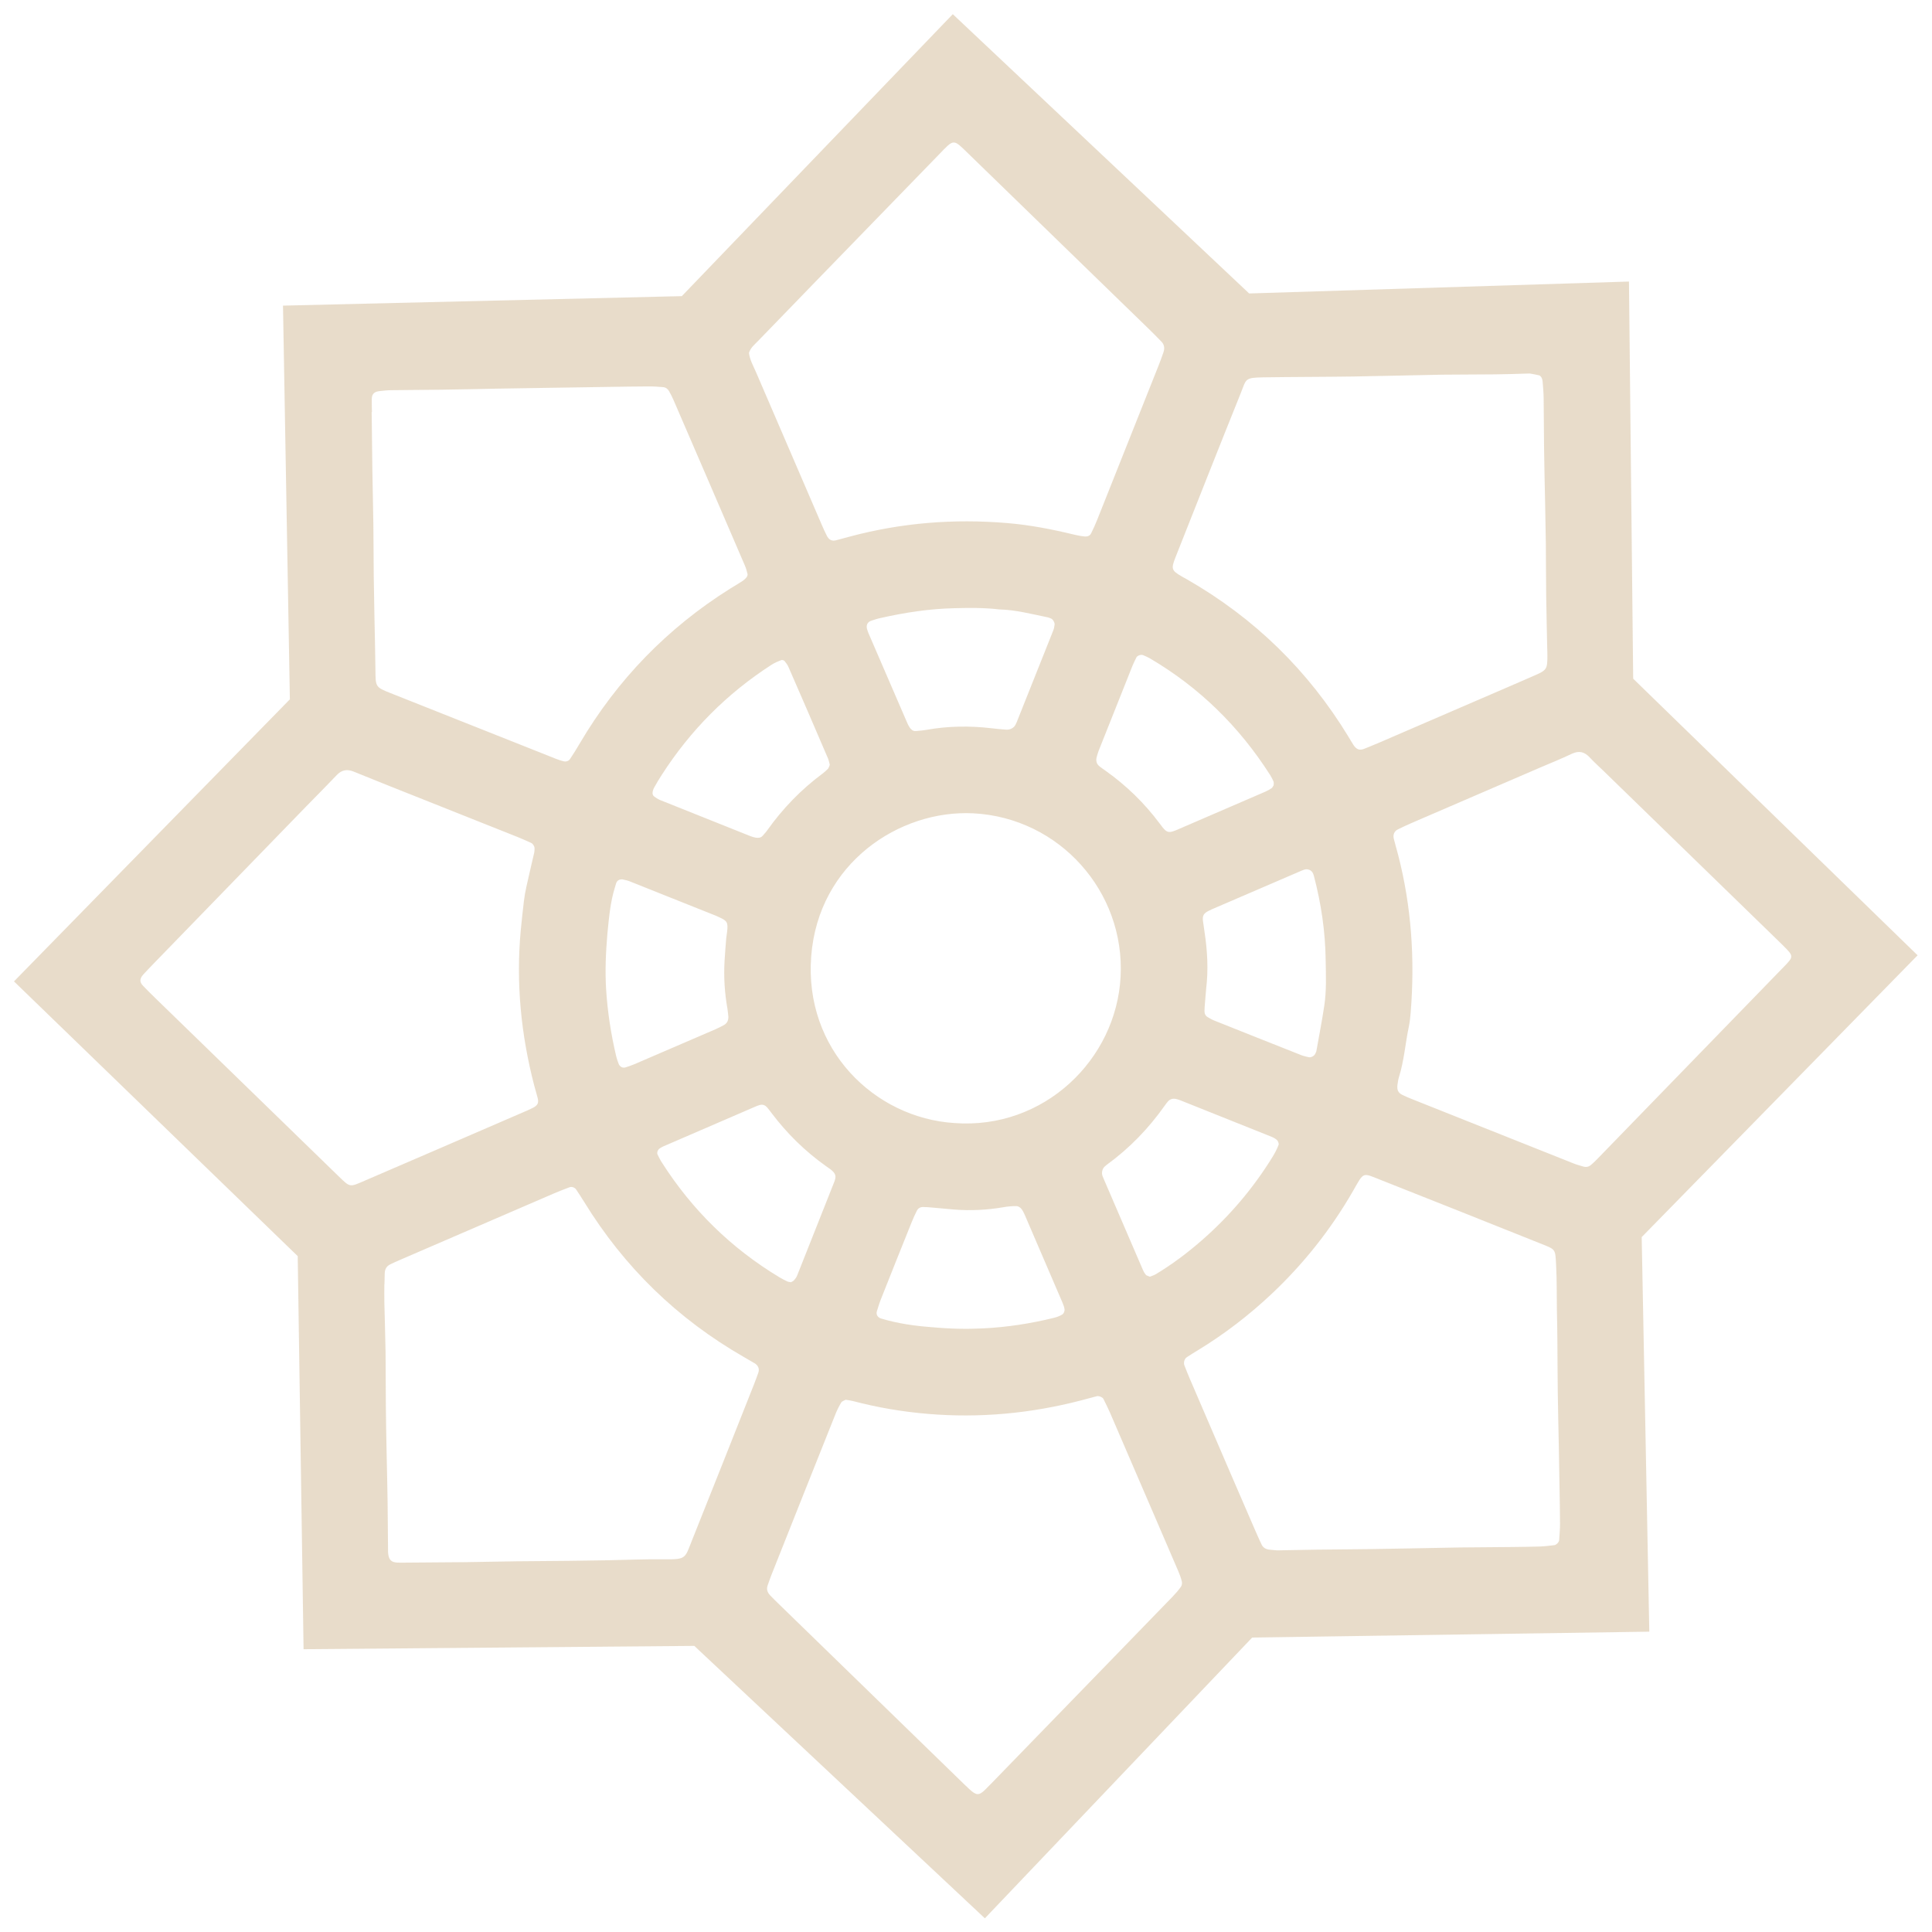 <?xml version="1.0" encoding="UTF-8"?>
<svg width="36px" height="36px" viewBox="0 0 36 36" version="1.1" xmlns="http://www.w3.org/2000/svg" xmlns:xlink="http://www.w3.org/1999/xlink">
    <!-- Generator: Sketch 46.2 (44496) - http://www.bohemiancoding.com/sketch -->
    <title>Flower</title>
    <desc>Created with Sketch.</desc>
    <defs></defs>
    <g id="Page-1" stroke="none" stroke-width="1" fill="none" fill-rule="evenodd" opacity="0.29">
        <g id="No-Availability" transform="translate(-1159, -317)" fill="#B1884A">
            <g id="Waiting-List" transform="translate(947, 0)">
                <g id="Content" transform="translate(80, 315)">
                    <g id="Info">
                        <g id="Flower" transform="translate(130, 0)">
                            <path d="M6.249,8.851 L13.637,8.027 L18.209,2.353 L24.164,7.056 L31.195,6.218 L31.918,13.583 L37.647,18.256 L32.983,23.935 L33.765,31.247 L26.403,32.001 L21.897,37.647 L16.061,33.062 L8.813,33.758 L8.066,26.471 L2.353,21.832 L7.016,16.148 L6.249,8.851 Z M23.916,25.469 C23.946,25.453 23.989,25.438 24.025,25.412 C24.312,25.203 24.576,24.966 24.822,24.71 C25.302,24.211 25.697,23.653 26.006,23.034 C26.041,22.963 26.071,22.889 26.093,22.812 C26.099,22.788 26.077,22.744 26.055,22.726 C26.021,22.699 25.976,22.682 25.933,22.669 C25.354,22.493 24.773,22.319 24.193,22.144 C24.172,22.138 24.149,22.132 24.127,22.129 C24.066,22.119 24.013,22.131 23.973,22.181 C23.952,22.208 23.934,22.238 23.917,22.267 C23.656,22.716 23.333,23.115 22.942,23.456 C22.917,23.479 22.89,23.504 22.876,23.533 C22.863,23.563 22.857,23.599 22.862,23.631 C22.866,23.664 22.885,23.696 22.901,23.726 C23.193,24.27 23.486,24.814 23.779,25.357 C23.796,25.387 23.816,25.416 23.84,25.44 C23.854,25.454 23.88,25.456 23.916,25.469 Z M17.265,26.154 C17.283,26.141 17.305,26.131 17.318,26.113 C17.338,26.086 17.357,26.056 17.367,26.024 C17.547,25.423 17.727,24.821 17.906,24.219 C17.939,24.108 17.916,24.059 17.811,23.992 C17.782,23.974 17.752,23.958 17.722,23.94 C17.315,23.701 16.955,23.405 16.638,23.055 C16.608,23.021 16.577,22.987 16.545,22.955 C16.498,22.906 16.445,22.895 16.39,22.918 C16.369,22.927 16.348,22.936 16.328,22.947 C15.776,23.245 15.223,23.543 14.671,23.842 C14.651,23.853 14.633,23.868 14.614,23.881 C14.578,23.907 14.56,23.968 14.581,24.001 C14.611,24.05 14.64,24.099 14.676,24.144 C15.313,24.973 16.1,25.62 17.04,26.08 C17.091,26.105 17.144,26.126 17.197,26.146 C17.218,26.153 17.242,26.152 17.265,26.154 Z M25.417,16.145 C25.414,16.122 25.419,16.098 25.41,16.079 C25.389,16.038 25.364,15.999 25.337,15.963 C24.684,15.112 23.879,14.449 22.91,13.989 C22.868,13.97 22.825,13.956 22.782,13.942 C22.746,13.929 22.677,13.959 22.664,13.992 C22.643,14.045 22.621,14.098 22.604,14.153 C22.439,14.701 22.275,15.249 22.111,15.796 C22.102,15.83 22.096,15.863 22.089,15.897 C22.072,15.976 22.094,16.038 22.154,16.077 C22.192,16.102 22.232,16.125 22.272,16.148 C22.68,16.387 23.043,16.682 23.358,17.034 C23.381,17.06 23.404,17.086 23.427,17.11 C23.505,17.19 23.549,17.2 23.639,17.157 C23.659,17.148 23.68,17.139 23.7,17.127 C24.224,16.845 24.748,16.562 25.271,16.279 C25.31,16.258 25.349,16.231 25.384,16.203 C25.4,16.19 25.406,16.164 25.417,16.145 Z M19.936,26.76 C20.292,26.762 20.599,26.741 20.906,26.699 C21.35,26.638 21.781,26.532 22.204,26.388 C22.257,26.37 22.311,26.344 22.355,26.311 C22.377,26.294 22.392,26.25 22.388,26.221 C22.381,26.178 22.36,26.135 22.339,26.095 C22.058,25.571 21.776,25.047 21.494,24.523 C21.472,24.484 21.448,24.442 21.416,24.412 C21.393,24.39 21.355,24.373 21.326,24.375 C21.247,24.382 21.167,24.395 21.09,24.416 C20.79,24.495 20.485,24.538 20.175,24.54 C20.038,24.541 19.9,24.538 19.763,24.539 C19.706,24.539 19.649,24.538 19.592,24.544 C19.543,24.548 19.505,24.576 19.487,24.619 C19.457,24.693 19.43,24.769 19.407,24.846 C19.257,25.338 19.109,25.83 18.962,26.323 C18.939,26.399 18.923,26.478 18.906,26.557 C18.893,26.615 18.933,26.668 18.994,26.681 C19.32,26.749 19.651,26.764 19.936,26.76 Z M20.046,13.327 C19.751,13.318 19.479,13.347 19.206,13.377 C18.737,13.428 18.284,13.54 17.837,13.683 C17.782,13.7 17.73,13.724 17.678,13.746 C17.61,13.775 17.587,13.843 17.621,13.918 C17.63,13.938 17.638,13.96 17.649,13.98 C17.936,14.513 18.224,15.046 18.513,15.58 C18.529,15.61 18.547,15.64 18.569,15.666 C18.599,15.701 18.636,15.729 18.687,15.72 C18.754,15.708 18.822,15.697 18.888,15.679 C19.278,15.574 19.675,15.534 20.077,15.545 C20.156,15.547 20.237,15.549 20.317,15.548 C20.351,15.548 20.387,15.549 20.419,15.538 C20.449,15.528 20.48,15.508 20.501,15.484 C20.522,15.459 20.535,15.425 20.545,15.392 C20.723,14.801 20.901,14.211 21.078,13.619 C21.088,13.587 21.087,13.551 21.09,13.517 C21.093,13.484 21.047,13.42 21.015,13.412 C20.993,13.407 20.972,13.398 20.949,13.395 C20.642,13.36 20.337,13.308 20.046,13.327 Z M24.495,20.035 C24.495,20.127 24.495,20.218 24.496,20.31 C24.496,20.356 24.497,20.401 24.5,20.447 C24.503,20.495 24.525,20.535 24.569,20.556 C24.61,20.576 24.652,20.596 24.696,20.609 C25.254,20.777 25.812,20.945 26.371,21.111 C26.414,21.124 26.46,21.128 26.506,21.136 C26.559,21.144 26.619,21.1 26.632,21.044 C26.635,21.033 26.641,21.022 26.642,21.011 C26.667,20.727 26.697,20.442 26.715,20.157 C26.733,19.87 26.696,19.586 26.666,19.301 C26.613,18.774 26.491,18.264 26.313,17.767 C26.302,17.736 26.286,17.701 26.261,17.681 C26.238,17.661 26.201,17.65 26.171,17.651 C26.138,17.652 26.104,17.669 26.075,17.685 C25.541,17.972 25.007,18.26 24.474,18.547 C24.454,18.558 24.434,18.57 24.415,18.582 C24.325,18.637 24.305,18.684 24.326,18.781 C24.341,18.848 24.356,18.915 24.373,18.982 C24.457,19.328 24.507,19.678 24.495,20.035 Z M17.145,16.488 C17.133,16.456 17.122,16.411 17.101,16.371 C16.95,16.089 16.798,15.807 16.646,15.525 C16.504,15.263 16.363,15.001 16.22,14.74 C16.199,14.701 16.168,14.665 16.136,14.633 C16.123,14.621 16.089,14.614 16.074,14.622 C16.013,14.652 15.952,14.684 15.899,14.726 C15.118,15.332 14.5,16.074 14.041,16.949 C13.998,17.03 13.958,17.112 13.921,17.196 C13.907,17.227 13.9,17.262 13.9,17.296 C13.9,17.316 13.913,17.343 13.929,17.355 C13.966,17.379 14.007,17.401 14.049,17.415 C14.629,17.591 15.209,17.766 15.789,17.94 C15.822,17.95 15.857,17.956 15.89,17.959 C15.937,17.962 15.982,17.956 16.013,17.914 C16.04,17.877 16.069,17.841 16.091,17.802 C16.343,17.374 16.651,16.993 17.023,16.663 C17.056,16.633 17.088,16.6 17.117,16.564 C17.13,16.547 17.133,16.523 17.145,16.488 Z M13.291,19.992 C13.292,20.352 13.308,20.682 13.357,21.013 C13.42,21.433 13.521,21.843 13.654,22.245 C13.668,22.288 13.688,22.33 13.707,22.371 C13.734,22.432 13.789,22.457 13.846,22.434 C13.898,22.412 13.951,22.39 14.001,22.363 C14.485,22.103 14.968,21.843 15.451,21.582 C15.501,21.555 15.549,21.524 15.597,21.493 C15.662,21.451 15.682,21.389 15.669,21.315 C15.66,21.27 15.652,21.225 15.641,21.18 C15.563,20.892 15.519,20.598 15.51,20.3 C15.506,20.163 15.505,20.025 15.504,19.888 C15.504,19.843 15.509,19.797 15.51,19.751 C15.514,19.579 15.495,19.55 15.343,19.497 C15.322,19.49 15.301,19.481 15.279,19.474 C14.721,19.306 14.162,19.138 13.604,18.97 C13.572,18.961 13.537,18.958 13.503,18.953 C13.439,18.942 13.385,18.974 13.372,19.03 C13.367,19.053 13.362,19.075 13.358,19.097 C13.29,19.402 13.295,19.712 13.291,19.992 Z M20.041,22.934 C21.712,22.912 22.941,21.495 22.887,19.948 C22.833,18.363 21.496,17.097 19.887,17.154 C18.515,17.204 17.092,18.327 17.111,20.072 C17.129,21.81 18.546,22.969 20.041,22.934 Z M29.503,8.086 C29.295,8.111 29.08,8.137 28.864,8.158 C28.534,8.191 28.203,8.218 27.873,8.251 C27.328,8.308 26.783,8.372 26.237,8.428 C25.68,8.485 25.122,8.533 24.564,8.59 C24.213,8.627 24.253,8.646 24.169,8.923 C23.849,9.973 23.538,11.025 23.224,12.077 C23.159,12.299 23.172,12.324 23.378,12.421 C23.409,12.436 23.441,12.449 23.472,12.463 C24.787,13.071 25.873,13.959 26.73,15.127 C26.764,15.174 26.797,15.221 26.832,15.266 C26.895,15.347 26.956,15.364 27.04,15.321 C27.132,15.275 27.223,15.227 27.314,15.179 C27.897,14.864 28.481,14.549 29.065,14.234 C29.407,14.049 29.75,13.866 30.091,13.679 C30.299,13.565 30.31,13.541 30.288,13.297 C30.285,13.251 30.278,13.206 30.273,13.161 C30.238,12.83 30.2,12.502 30.167,12.171 C30.135,11.852 30.108,11.533 30.077,11.215 C30.052,10.964 30.024,10.714 29.998,10.464 C29.962,10.134 29.925,9.805 29.892,9.474 C29.859,9.156 29.833,8.836 29.8,8.518 C29.79,8.415 29.771,8.314 29.754,8.212 C29.75,8.19 29.743,8.167 29.731,8.148 C29.719,8.13 29.7,8.109 29.681,8.105 C29.625,8.096 29.569,8.093 29.503,8.086 Z M9.722,26.85 C9.721,26.85 9.72,26.85 9.72,26.85 C9.73,26.965 9.737,27.078 9.75,27.192 C9.783,27.499 9.822,27.806 9.853,28.113 C9.886,28.443 9.912,28.775 9.945,29.104 C9.971,29.378 10.001,29.651 10.03,29.924 C10.064,30.243 10.101,30.561 10.133,30.88 C10.165,31.187 10.191,31.495 10.222,31.802 C10.226,31.847 10.238,31.894 10.258,31.932 C10.273,31.959 10.307,31.985 10.337,31.991 C10.38,32.002 10.428,31.998 10.473,31.994 C10.871,31.957 11.27,31.919 11.668,31.88 C11.987,31.848 12.305,31.812 12.624,31.78 C12.942,31.748 13.261,31.72 13.58,31.688 C13.819,31.665 14.057,31.639 14.296,31.615 C14.649,31.577 15,31.531 15.354,31.504 C15.775,31.472 15.742,31.453 15.845,31.111 C16.147,30.115 16.443,29.117 16.741,28.12 C16.764,28.043 16.785,27.966 16.805,27.888 C16.824,27.817 16.794,27.755 16.724,27.719 C16.652,27.684 16.579,27.651 16.507,27.617 C15.214,27.017 14.144,26.145 13.295,24.999 C13.24,24.926 13.184,24.854 13.126,24.782 C13.098,24.747 13.041,24.732 13.002,24.75 C12.91,24.795 12.817,24.839 12.726,24.888 C11.81,25.381 10.894,25.877 9.978,26.371 C9.918,26.404 9.857,26.437 9.799,26.472 C9.734,26.51 9.705,26.57 9.709,26.644 C9.713,26.713 9.717,26.781 9.722,26.85 Z M18.471,28.247 C18.445,28.266 18.407,28.279 18.394,28.304 C18.359,28.375 18.329,28.45 18.306,28.526 C17.995,29.556 17.687,30.586 17.378,31.617 C17.358,31.682 17.343,31.75 17.325,31.816 C17.304,31.891 17.33,31.951 17.386,32 C17.446,32.052 17.507,32.104 17.57,32.154 C18.776,33.138 19.983,34.122 21.19,35.106 C21.261,35.164 21.332,35.223 21.404,35.278 C21.539,35.382 21.59,35.38 21.692,35.26 C21.774,35.164 21.852,35.066 21.932,34.968 C22.583,34.169 23.233,33.369 23.884,32.57 C24.208,32.17 24.534,31.771 24.859,31.371 C24.909,31.309 24.957,31.244 24.997,31.175 C25.013,31.149 25.016,31.106 25.007,31.078 C24.986,31.013 24.956,30.95 24.924,30.89 C24.746,30.557 24.566,30.225 24.387,29.892 C24.056,29.277 23.725,28.662 23.393,28.048 C23.349,27.968 23.301,27.89 23.253,27.812 C23.234,27.782 23.164,27.761 23.128,27.773 C23.031,27.808 22.935,27.844 22.838,27.878 C21.924,28.203 20.984,28.373 20.013,28.376 C19.542,28.377 19.076,28.34 18.612,28.26 C18.568,28.253 18.522,28.251 18.471,28.247 Z M28.202,21.507 C28.199,21.607 28.232,21.654 28.312,21.685 C28.365,21.705 28.42,21.723 28.474,21.74 C29.514,22.053 30.555,22.365 31.595,22.677 C31.66,22.697 31.728,22.709 31.795,22.722 C31.843,22.73 31.888,22.715 31.921,22.681 C31.962,22.641 31.999,22.597 32.035,22.553 C33.083,21.266 34.131,19.979 35.179,18.691 C35.354,18.477 35.352,18.475 35.127,18.287 C35.092,18.258 35.057,18.229 35.021,18.2 C33.85,17.246 32.678,16.291 31.508,15.336 C31.419,15.264 31.327,15.195 31.242,15.118 C31.136,15.021 31.032,15.001 30.901,15.077 C30.714,15.187 30.52,15.285 30.328,15.388 C29.563,15.8 28.798,16.213 28.032,16.626 C27.952,16.669 27.873,16.716 27.795,16.763 C27.733,16.8 27.709,16.868 27.734,16.942 C27.768,17.04 27.805,17.136 27.84,17.232 C28.172,18.17 28.322,19.138 28.33,20.13 C28.33,20.222 28.33,20.314 28.319,20.405 C28.28,20.722 28.287,21.045 28.217,21.36 C28.205,21.416 28.205,21.474 28.202,21.507 Z M14.976,8.972 C15.001,9.095 15.073,9.2 15.133,9.309 C15.621,10.217 16.11,11.124 16.599,12.031 C16.636,12.101 16.676,12.171 16.718,12.239 C16.76,12.31 16.821,12.334 16.892,12.31 C16.979,12.28 17.064,12.246 17.15,12.216 C18.085,11.876 19.05,11.715 20.043,11.711 C20.467,11.709 20.887,11.753 21.307,11.817 C21.375,11.827 21.443,11.834 21.511,11.834 C21.558,11.833 21.603,11.812 21.62,11.765 C21.654,11.679 21.684,11.593 21.71,11.506 C22.006,10.519 22.302,9.532 22.598,8.546 C22.624,8.458 22.649,8.37 22.67,8.281 C22.686,8.21 22.673,8.144 22.615,8.094 C22.529,8.019 22.441,7.945 22.353,7.873 C21.145,6.889 19.938,5.906 18.731,4.922 C18.413,4.663 18.441,4.659 18.179,4.982 C17.492,5.825 16.805,6.669 16.118,7.513 C15.786,7.921 15.454,8.33 15.122,8.739 C15.066,8.809 14.996,8.873 14.976,8.972 Z M11.801,18.528 C11.802,18.489 11.767,18.435 11.727,18.421 C11.641,18.391 11.555,18.361 11.467,18.334 C10.626,18.081 9.783,17.829 8.941,17.576 C8.733,17.514 8.525,17.45 8.318,17.386 C8.197,17.349 8.096,17.37 8.013,17.474 C7.842,17.688 7.666,17.899 7.492,18.111 C6.64,19.158 5.788,20.204 4.936,21.251 C4.871,21.331 4.806,21.411 4.744,21.492 C4.68,21.576 4.682,21.639 4.754,21.702 C4.831,21.77 4.91,21.836 4.99,21.901 C5.308,22.162 5.628,22.422 5.947,22.681 C6.86,23.426 7.773,24.17 8.686,24.914 C8.937,25.118 8.913,25.109 9.196,24.957 C10.132,24.454 11.066,23.948 12.001,23.443 C12.062,23.411 12.122,23.378 12.181,23.342 C12.275,23.286 12.295,23.239 12.263,23.145 C12.237,23.07 12.206,22.995 12.179,22.92 C11.851,21.996 11.672,21.046 11.677,20.063 C11.679,19.881 11.682,19.697 11.688,19.514 C11.691,19.423 11.699,19.332 11.711,19.241 C11.739,19.026 11.771,18.811 11.801,18.596 C11.804,18.573 11.801,18.551 11.801,18.528 Z M26.724,30.342 C26.985,30.314 27.224,30.288 27.462,30.264 C27.769,30.233 28.077,30.204 28.384,30.174 C28.624,30.15 28.862,30.124 29.101,30.099 C29.442,30.063 29.784,30.026 30.125,29.99 C30.443,29.958 30.763,29.93 31.081,29.898 C31.252,29.881 31.422,29.864 31.593,29.844 C31.683,29.833 31.773,29.814 31.862,29.795 C31.899,29.787 31.944,29.731 31.943,29.695 C31.941,29.592 31.941,29.489 31.932,29.387 C31.914,29.182 31.891,28.977 31.87,28.772 C31.841,28.499 31.813,28.225 31.784,27.952 C31.749,27.622 31.711,27.292 31.678,26.962 C31.645,26.643 31.618,26.324 31.587,26.005 C31.569,25.812 31.548,25.618 31.527,25.425 C31.499,25.151 31.479,24.876 31.441,24.605 C31.396,24.286 31.415,24.309 31.102,24.215 C30.095,23.911 29.088,23.607 28.079,23.308 C27.683,23.192 27.73,23.158 27.55,23.547 C27.2,24.3 26.748,24.985 26.194,25.604 C25.811,26.031 25.389,26.418 24.926,26.758 C24.862,26.805 24.797,26.853 24.735,26.903 C24.693,26.936 24.678,27.008 24.703,27.059 C24.743,27.141 24.785,27.223 24.828,27.304 C25.131,27.868 25.435,28.433 25.739,28.997 C25.918,29.33 26.098,29.662 26.278,29.994 C26.326,30.084 26.377,30.174 26.429,30.263 C26.461,30.316 26.514,30.339 26.574,30.341 C26.631,30.343 26.688,30.342 26.724,30.342 Z M8.073,10.682 C8.071,10.682 8.069,10.682 8.068,10.682 C8.104,11.047 8.14,11.412 8.177,11.776 C8.211,12.107 8.249,12.436 8.282,12.766 C8.314,13.086 8.342,13.405 8.373,13.724 C8.397,13.963 8.423,14.202 8.448,14.441 C8.484,14.782 8.524,15.123 8.557,15.465 C8.587,15.777 8.584,15.782 8.875,15.869 C9.937,16.188 11,16.506 12.063,16.823 C12.106,16.836 12.151,16.846 12.196,16.853 C12.245,16.861 12.291,16.842 12.314,16.8 C12.369,16.701 12.42,16.598 12.469,16.495 C13.062,15.252 13.907,14.214 15.004,13.382 C15.077,13.327 15.152,13.275 15.224,13.218 C15.251,13.197 15.275,13.171 15.294,13.143 C15.305,13.126 15.314,13.098 15.308,13.079 C15.291,13.025 15.27,12.971 15.243,12.922 C14.712,11.933 14.179,10.946 13.646,9.959 C13.619,9.909 13.588,9.861 13.555,9.813 C13.529,9.775 13.49,9.747 13.441,9.747 C13.35,9.747 13.258,9.748 13.167,9.757 C12.916,9.78 12.667,9.806 12.416,9.832 C11.995,9.876 11.574,9.919 11.153,9.962 C10.88,9.99 10.607,10.019 10.333,10.047 C9.992,10.084 9.651,10.122 9.31,10.156 C9.003,10.188 8.695,10.214 8.388,10.246 C8.32,10.252 8.252,10.267 8.185,10.28 C8.098,10.297 8.04,10.333 8.049,10.443 C8.055,10.522 8.064,10.602 8.073,10.682 Z" id="Combined-Shape" transform="translate(20, 20) rotate(5) translate(-20, -20) "></path>
                        </g>
                    </g>
                </g>
            </g>
        </g>
    </g>
</svg>